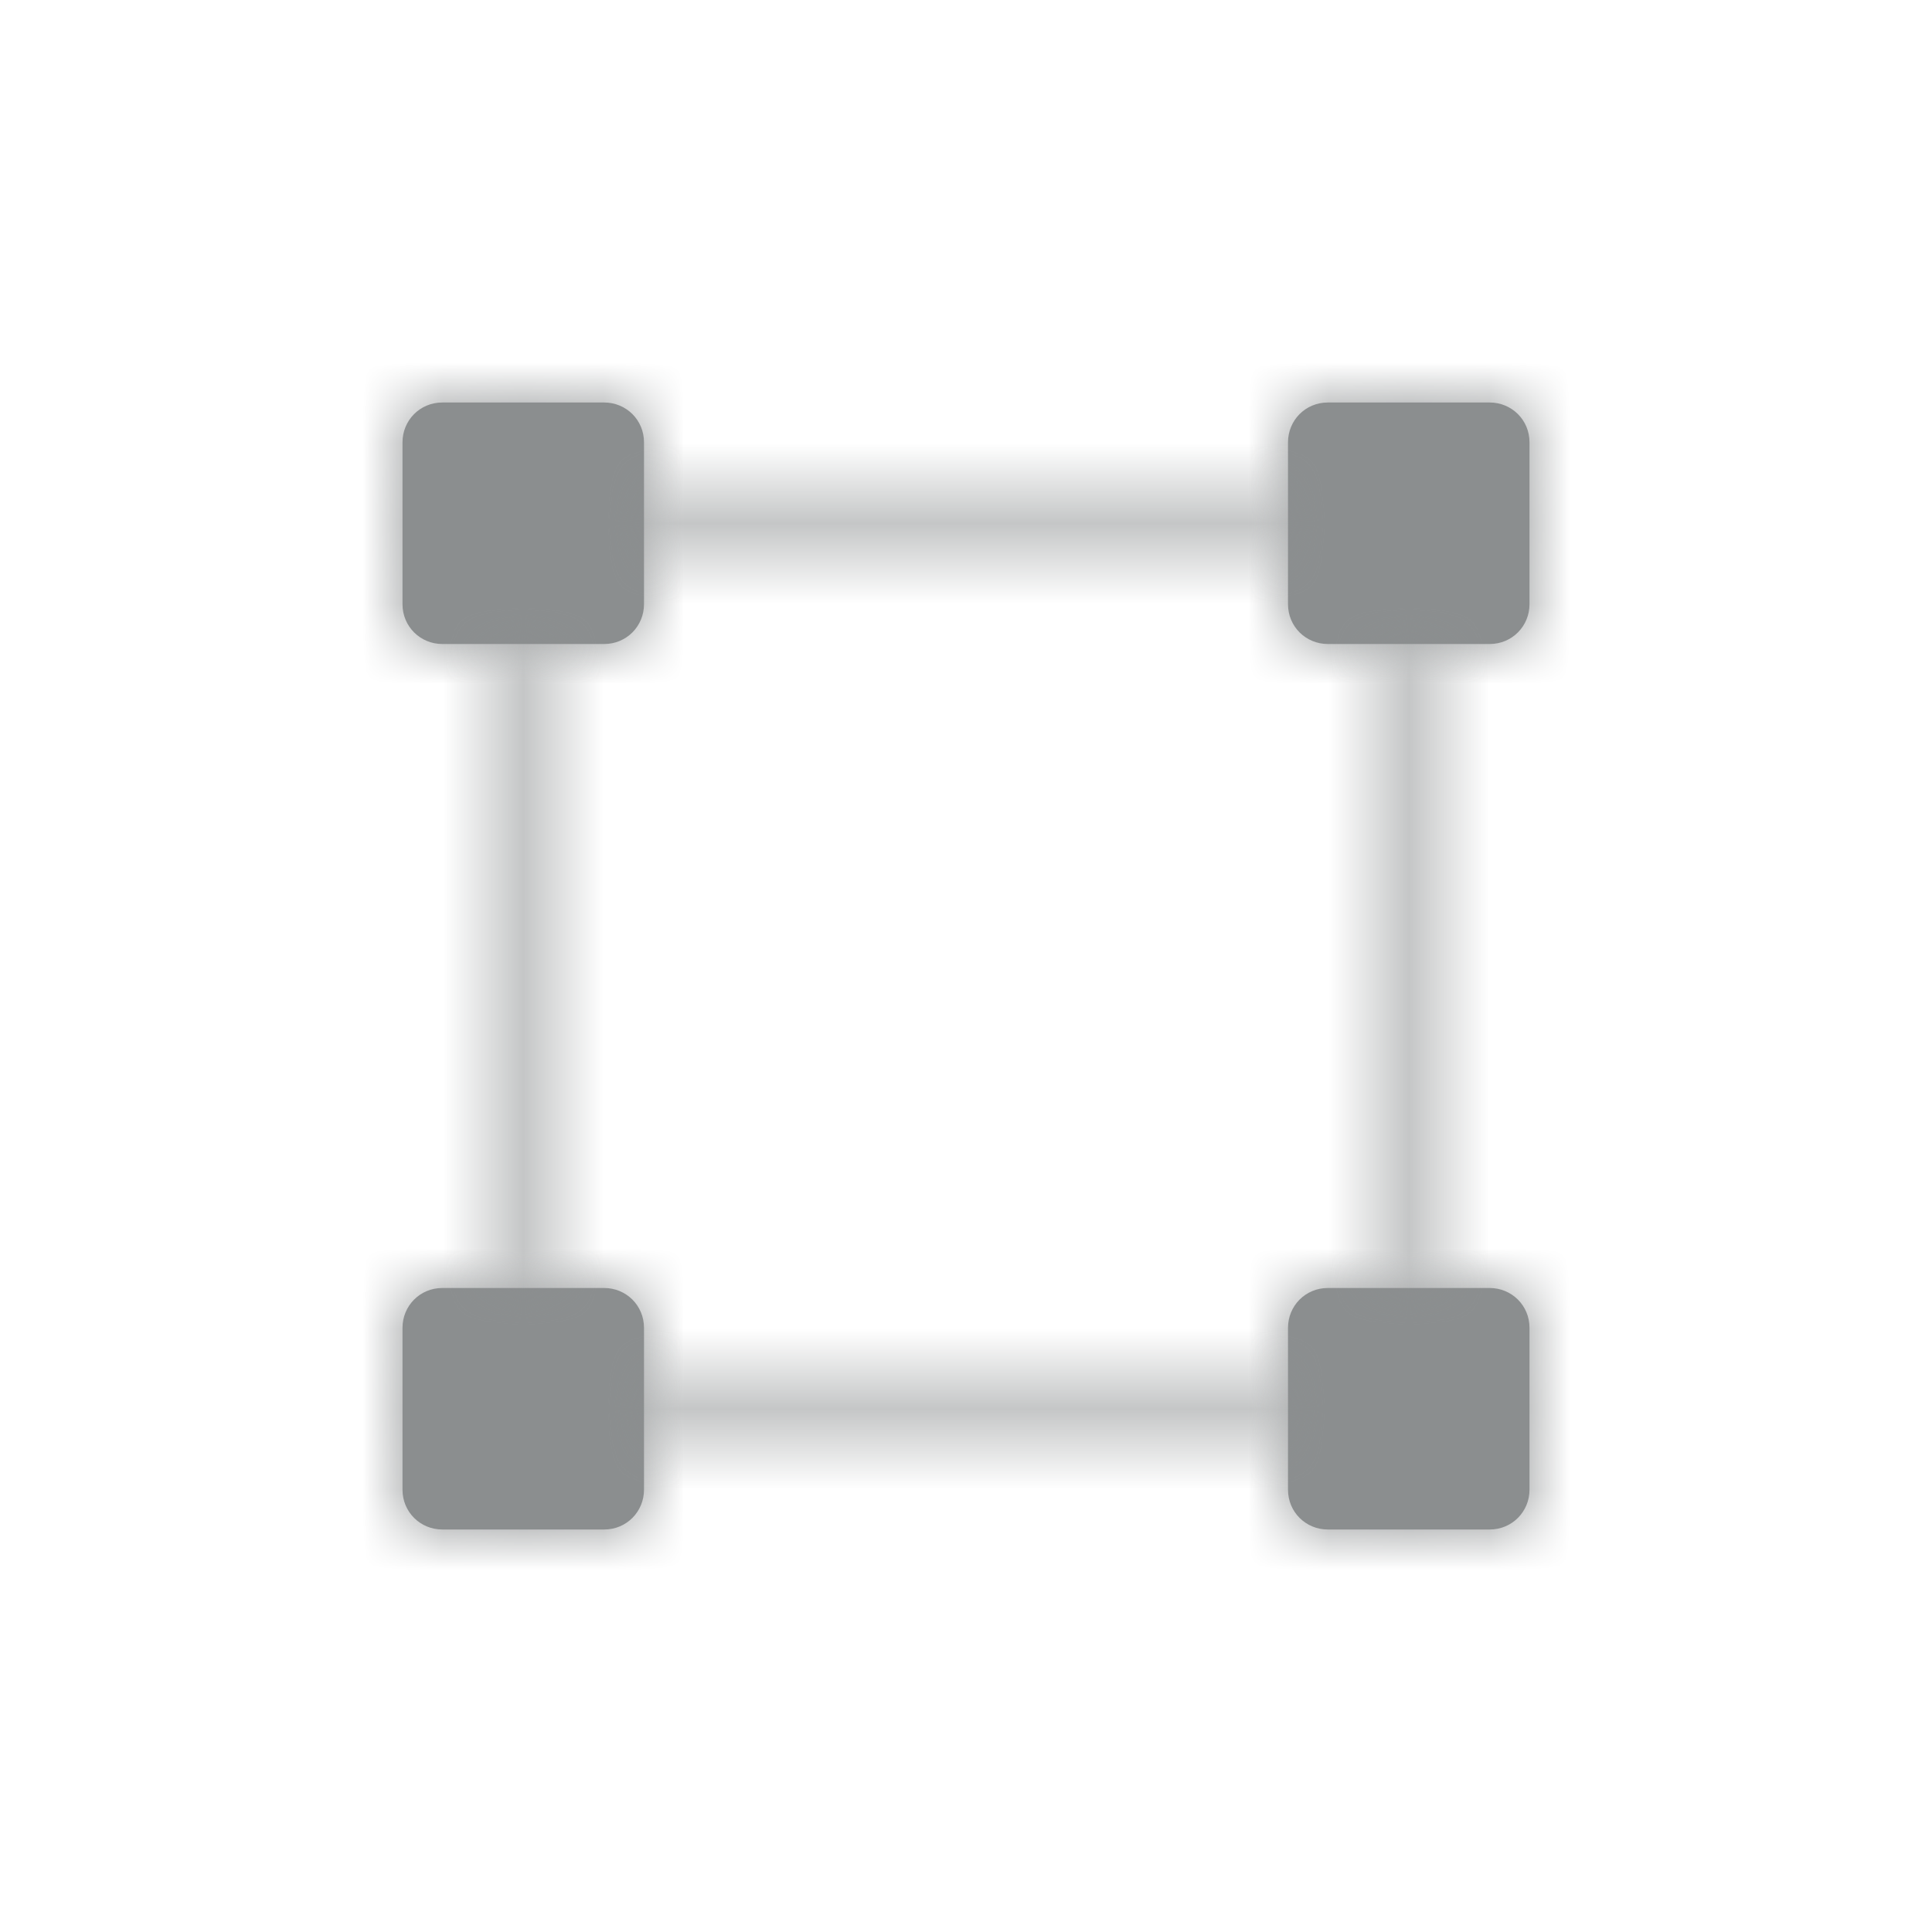 <?xml version="1.0" encoding="UTF-8"?>
<svg width="24px" height="24px" viewBox="0 0 24 24" version="1.1" xmlns="http://www.w3.org/2000/svg" xmlns:xlink="http://www.w3.org/1999/xlink">
    <!-- Generator: Sketch 52.2 (67145) - http://www.bohemiancoding.com/sketch -->
    <title>Sketch/Artboard</title>
    <desc>Created with Sketch.</desc>
    <defs>
        <path d="M0,0.495 C0,0.222 0.216,0 0.495,0 L2.505,0 C2.778,0 3,0.216 3,0.495 L3,2.505 C3,2.778 2.784,3 2.505,3 L0.495,3 C0.222,3 0,2.784 0,2.505 L0,0.495 Z M11,0.495 C11,0.222 11.216,0 11.495,0 L13.505,0 C13.778,0 14,0.216 14,0.495 L14,2.505 C14,2.778 13.784,3 13.505,3 L11.495,3 C11.222,3 11,2.784 11,2.505 L11,0.495 Z M11,11.495 C11,11.222 11.216,11 11.495,11 L13.505,11 C13.778,11 14,11.216 14,11.495 L14,13.505 C14,13.778 13.784,14 13.505,14 L11.495,14 C11.222,14 11,13.784 11,13.505 L11,11.495 Z M0,11.495 C0,11.222 0.216,11 0.495,11 L2.505,11 C2.778,11 3,11.216 3,11.495 L3,13.505 C3,13.778 2.784,14 2.505,14 L0.495,14 C0.222,14 0,13.784 0,13.505 L0,11.495 Z" id="path-1"></path>
        <path d="M2,0 L10,0 L10,1 L2,1 L2,0 Z M0,2 L1,2 L1,10 L0,10 L0,2 Z M11,2 L12,2 L12,10 L11,10 L11,2 Z M2,11 L10,11 L10,12 L2,12 L2,11 Z" id="path-3"></path>
    </defs>
    <g id="Sketch/Artboard" stroke="none" stroke-width="1" fill="none" fill-rule="evenodd">
        <g id="Group-2" transform="translate(5, 5)">
            <mask id="mask-2" fill="white">
                <use xlink:href="#path-1"></use>
            </mask>
            <use id="Mask" fill="#8B8E8F" xlink:href="#path-1"></use>
            <g id="Dark" mask="url(#mask-2)" fill="#8B8E8F">
                <g transform="translate(-5, -5)">
                    <rect x="0" y="0" width="24" height="24"></rect>
                    <rect id="Color" stroke="none" fill-rule="evenodd" x="0" y="0" width="24" height="24"></rect>
                </g>
            </g>
        </g>
        <g id="Group" opacity="0.5" transform="translate(6, 6)">
            <mask id="mask-4" fill="white">
                <use xlink:href="#path-3"></use>
            </mask>
            <g id="Mask"></g>
            <g id="Dark" mask="url(#mask-4)" fill="#8B8E8F">
                <g transform="translate(-6, -6)">
                    <rect x="0" y="0" width="24" height="24"></rect>
                    <rect id="Color" stroke="none" fill-rule="evenodd" x="0" y="0" width="24" height="24"></rect>
                </g>
            </g>
        </g>
    </g>
</svg>